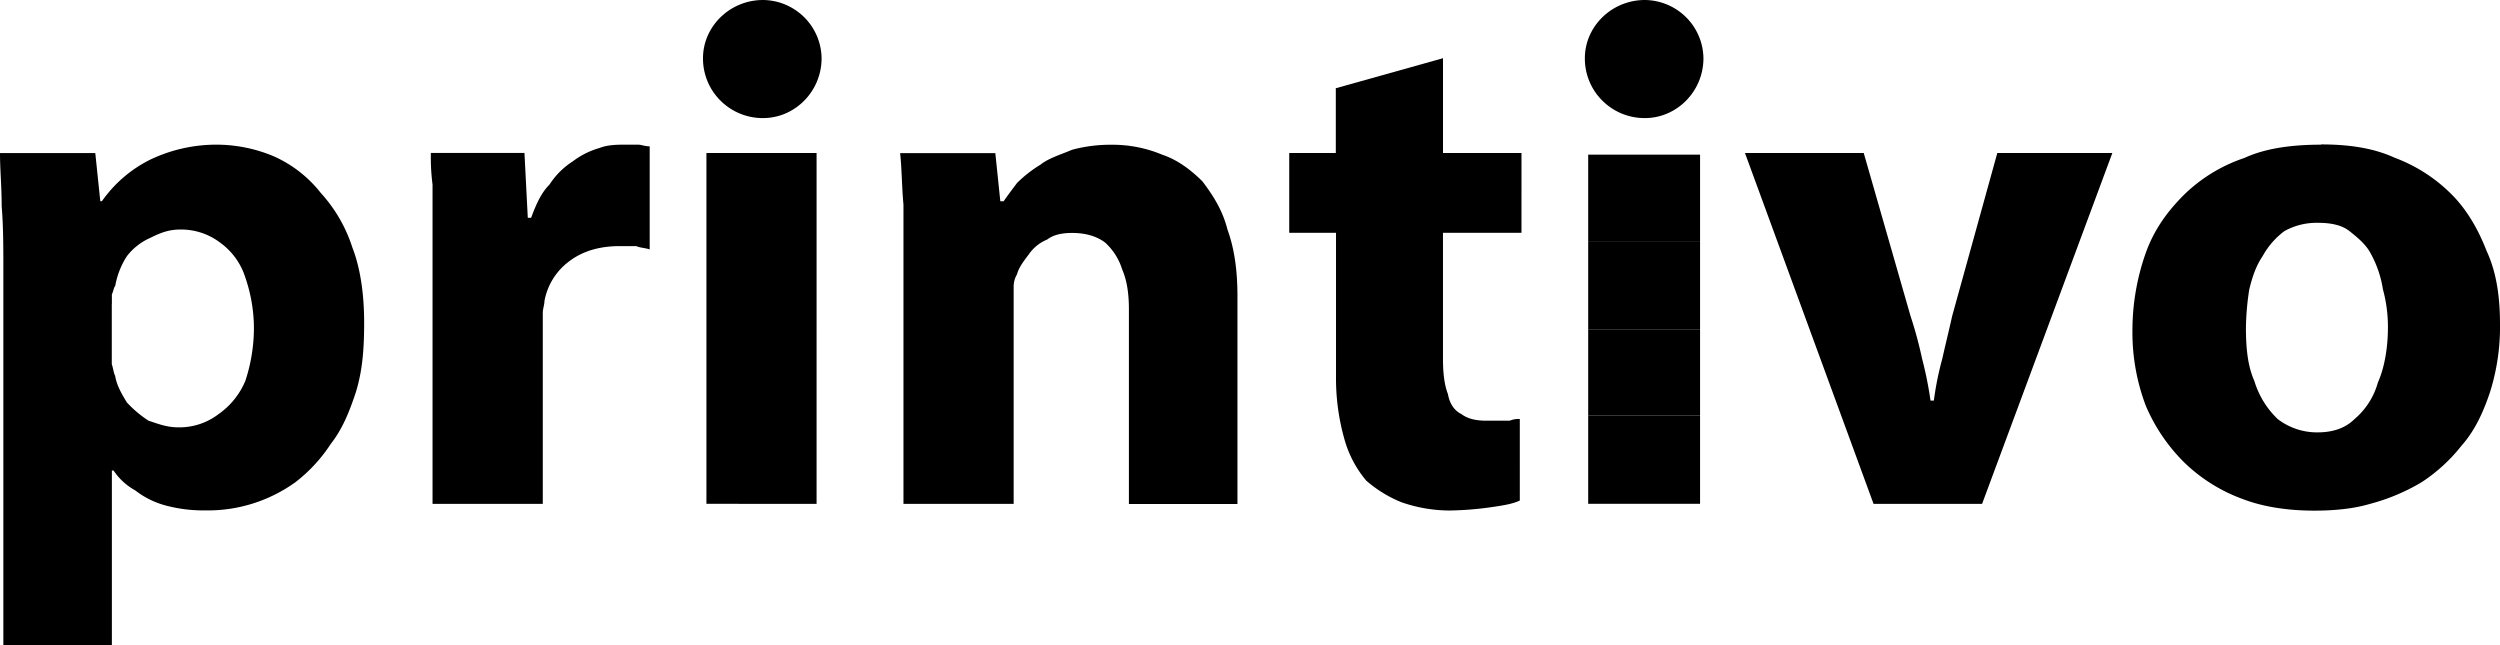 <svg xmlns:xlink="http://www.w3.org/1999/xlink" width="155" height="40" viewBox='0 0 155 40' fill='none' xmlns='http://www.w3.org/2000/svg'><g clip-path='url(%23clip0)'><path d='M.206 40h6.73V29.175h.105c.344.511.805.933 1.345 1.23a5.264 5.264 0 001.865.93c.81.218 1.646.322 2.485.31a9.296 9.296 0 005.59-1.756 9.606 9.606 0 002.179-2.362c.725-.928 1.14-1.958 1.554-3.197.414-1.34.518-2.68.518-4.33s-.206-3.3-.725-4.64a9.21 9.21 0 00-1.966-3.401 7.671 7.671 0 00-2.909-2.267 9.188 9.188 0 00-3.416-.722 9.504 9.504 0 00-4.245.927 8.022 8.022 0 00-2.998 2.578h-.1l-.31-2.985H0c0 1.03.104 2.062.104 3.3.104 1.229.104 2.578.104 3.917V40H.206zm6.73-21.133v-.618c.105-.205.105-.412.207-.516.115-.66.361-1.289.725-1.851.38-.493.879-.883 1.45-1.134.62-.31 1.139-.517 1.864-.517a3.997 3.997 0 012.485.826 4.215 4.215 0 011.547 2.16c.343.996.522 2.04.529 3.094 0 1.12-.178 2.233-.53 3.298a4.744 4.744 0 01-1.655 2.061 3.997 3.997 0 01-2.485.826c-.725 0-1.235-.206-1.865-.413a7.125 7.125 0 01-1.345-1.134c-.31-.517-.621-1.031-.725-1.65-.104-.205-.104-.412-.207-.721v-3.71h.006zM26.818 31.24h6.835V19.382c0-.206.104-.516.104-.722a3.956 3.956 0 011.553-2.474c.824-.618 1.859-.927 3.106-.927h1.036c.206.103.518.103.829.205V9.072c-.31 0-.519-.104-.725-.104h-.725c-.519 0-1.14 0-1.656.206a4.99 4.99 0 00-1.656.825 4.828 4.828 0 00-1.45 1.444c-.519.516-.83 1.229-1.14 2.061h-.206l-.206-4.021h-5.803c-.014.654.02 1.309.104 1.958v19.798zm23.81 0V9.485h-6.83v21.752l6.83.002zm5.385 0h6.834V17.733c.006-.254.077-.503.207-.722.104-.412.414-.825.725-1.23.279-.414.675-.736 1.139-.926.414-.31.931-.413 1.554-.413.829 0 1.553.206 2.07.618a3.77 3.77 0 011.035 1.65c.31.72.415 1.546.415 2.473v12.063h6.73V18.351c0-1.649-.206-2.985-.62-4.123-.31-1.23-.932-2.165-1.554-2.986-.725-.721-1.554-1.34-2.485-1.649a7.954 7.954 0 00-3.106-.618 9.097 9.097 0 00-2.485.31c-.725.308-1.45.516-1.967.927-.526.32-1.013.7-1.45 1.134-.31.413-.62.825-.829 1.134h-.206l-.31-2.985h-5.902c.104.927.104 2.062.207 3.196v18.546l-.002.002zM82.82 5.465v4.021h-2.887v4.949h2.9v8.867a13.818 13.818 0 00.518 3.917c.26.946.721 1.825 1.353 2.576a7.7 7.7 0 002.175 1.34 9.155 9.155 0 002.998.517c.866-.014 1.73-.083 2.587-.208.725-.103 1.346-.205 1.764-.412V25.98a1.318 1.318 0 00-.62.103h-1.45c-.621 0-1.14-.103-1.555-.413-.414-.205-.724-.618-.828-1.229-.206-.52-.31-1.244-.31-2.172v-7.836h4.867V9.485h-4.866V3.609L82.84 5.465h-.02zm25.368 4.021l7.972 21.753h6.73l8.076-21.753h-7.133l-2.797 10.103c-.206.927-.414 1.756-.621 2.68a18.886 18.886 0 00-.516 2.569h-.207a22.846 22.846 0 00-.518-2.578c-.193-.905-.435-1.8-.725-2.68l-2.898-10.095H108.2l-.012.001zm35.722-.516c-1.764 0-3.417.206-4.762.825a9.802 9.802 0 00-3.727 2.27c-1.035 1.03-1.864 2.165-2.381 3.608a14.413 14.413 0 00-.829 4.845 12.81 12.81 0 00.829 4.64 11.028 11.028 0 002.381 3.512 10.238 10.238 0 003.624 2.269c1.346.516 2.9.721 4.452.721 1.139 0 2.381-.103 3.416-.412a12.445 12.445 0 003.21-1.34 10.308 10.308 0 002.485-2.269c.829-.927 1.346-2.062 1.764-3.3.435-1.372.647-2.804.628-4.242 0-1.65-.206-3.197-.829-4.536-.518-1.34-1.235-2.578-2.175-3.512a9.824 9.824 0 00-3.527-2.27c-1.346-.618-2.9-.825-4.556-.825l-.003.016zm-.207 4.845c.725 0 1.45.104 1.967.516.517.413 1.035.826 1.346 1.444.364.675.609 1.407.725 2.165a8.75 8.75 0 01.31 2.37c0 1.23-.206 2.475-.621 3.402a4.56 4.56 0 01-1.45 2.27c-.62.617-1.449.825-2.278.825a3.996 3.996 0 01-2.485-.826 5.435 5.435 0 01-1.45-2.37c-.415-.928-.519-2.062-.519-3.3.013-.794.082-1.586.207-2.37.206-.826.414-1.444.829-2.062a4.856 4.856 0 011.345-1.548 4.094 4.094 0 012.071-.516h.003z' fill='%23000'/><path d='M98.468 9.588v5.36h6.936v-5.36h-6.936z' fill='%2300AFEF'/><path d='M98.468 14.948v5.465h6.936v-5.465h-6.936z' fill='%23EC268F'/><path d='M98.468 20.413v5.361h6.936v-5.361h-6.936z' fill='%23FFF212'/><path d='M98.468 25.774v5.463h6.936v-5.463h-6.936zM101.988 0c-2.07 0-3.727 1.649-3.727 3.609a3.673 3.673 0 001.085 2.631 3.701 3.701 0 002.642 1.081c1.967 0 3.625-1.649 3.625-3.71a3.647 3.647 0 00-1.074-2.54A3.676 3.676 0 00101.988 0zM47.313 0c-2.07 0-3.727 1.649-3.727 3.609a3.674 3.674 0 001.085 2.631 3.705 3.705 0 002.642 1.081c1.967 0 3.625-1.649 3.625-3.71a3.644 3.644 0 00-1.074-2.54A3.676 3.676 0 0047.314 0z' fill='%23000'/></g><defs><clipPath id='clip0'><rect width='155' height='40' fill='%23fff'/></clipPath></defs></svg>